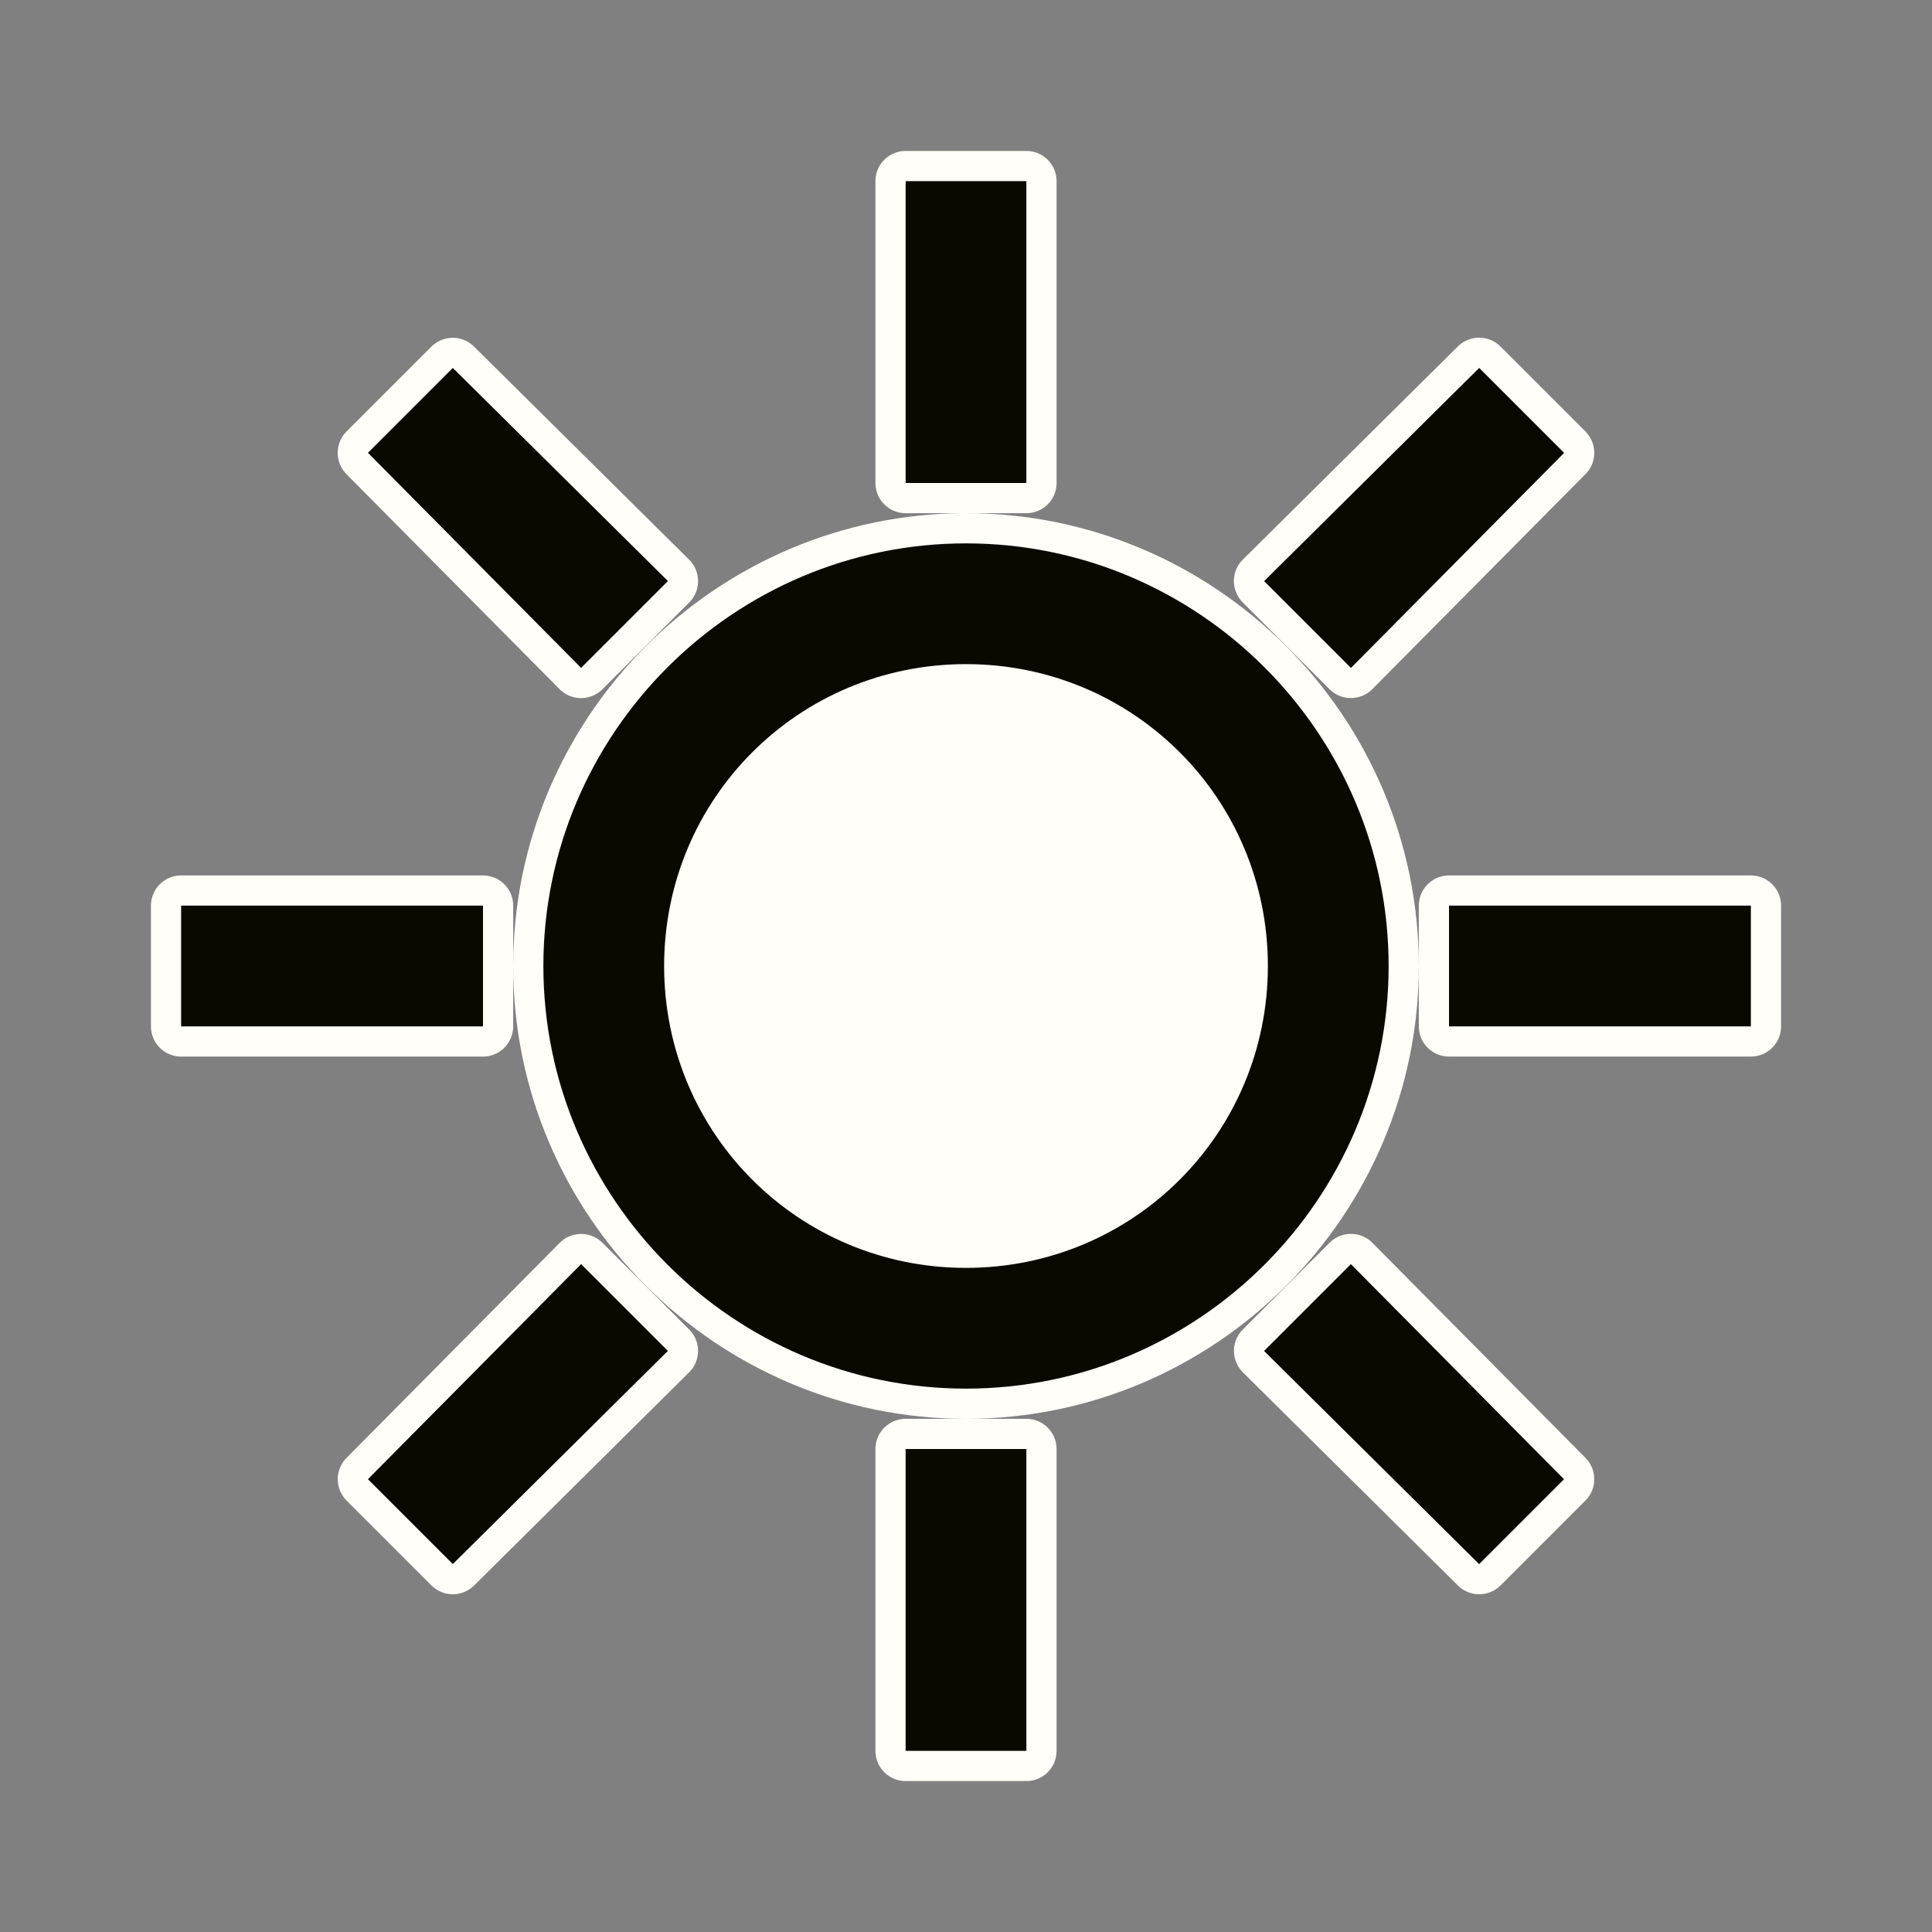 <svg xmlns="http://www.w3.org/2000/svg" xmlns:xlink="http://www.w3.org/1999/xlink" viewBox="0,0,256,256" width="32px" height="32px"><rect x="0" y="0" width="256" height="256" fill="#808080" stroke="none"/><g fill="none" fill-rule="nonzero" stroke="none" stroke-width="1" stroke-linecap="butt" stroke-linejoin="none" stroke-miterlimit="10" stroke-dasharray="" stroke-dashoffset="0" font-family="none" font-weight="none" font-size="none" text-anchor="none" style="mix-blend-mode: normal"><path transform="scale(8,8)" d="M17,3v5h-2v-5zM11.062,9.625l-1.438,1.438l-3.531,-3.562l1.406,-1.406zM25.906,7.5l-3.531,3.562l-1.438,-1.438l3.562,-3.531zM23,16c0,3.855 -3.145,7 -7,7c-3.855,0 -7,-3.145 -7,-7c0,-3.855 3.145,-7 7,-7c3.855,0 7,3.145 7,7zM8,15v2h-5v-2zM29,15v2h-5v-2zM11.062,22.375l-3.562,3.531l-1.406,-1.406l3.531,-3.562zM25.906,24.5l-1.406,1.406l-3.562,-3.531l1.438,-1.438zM17,24v5h-2v-5z" id="strokeMainSVG" fill="#fffef8" stroke="#fffef8" stroke-linejoin="round"></path><g transform="scale(8,8)" fill="#0a0900" stroke="none" stroke-linejoin="miter"><path d="M15,3v5h2v-5zM7.5,6.094l-1.406,1.406l3.531,3.562l1.438,-1.438zM24.5,6.094l-3.562,3.531l1.438,1.438l3.531,-3.562zM16,9c-3.855,0 -7,3.145 -7,7c0,3.855 3.145,7 7,7c3.855,0 7,-3.145 7,-7c0,-3.855 -3.145,-7 -7,-7zM16,11c2.773,0 5,2.227 5,5c0,2.773 -2.227,5 -5,5c-2.773,0 -5,-2.227 -5,-5c0,-2.773 2.227,-5 5,-5zM3,15v2h5v-2zM24,15v2h5v-2zM9.625,20.938l-3.531,3.562l1.406,1.406l3.562,-3.531zM22.375,20.938l-1.438,1.438l3.562,3.531l1.406,-1.406zM15,24v5h2v-5z"></path></g></g></svg>